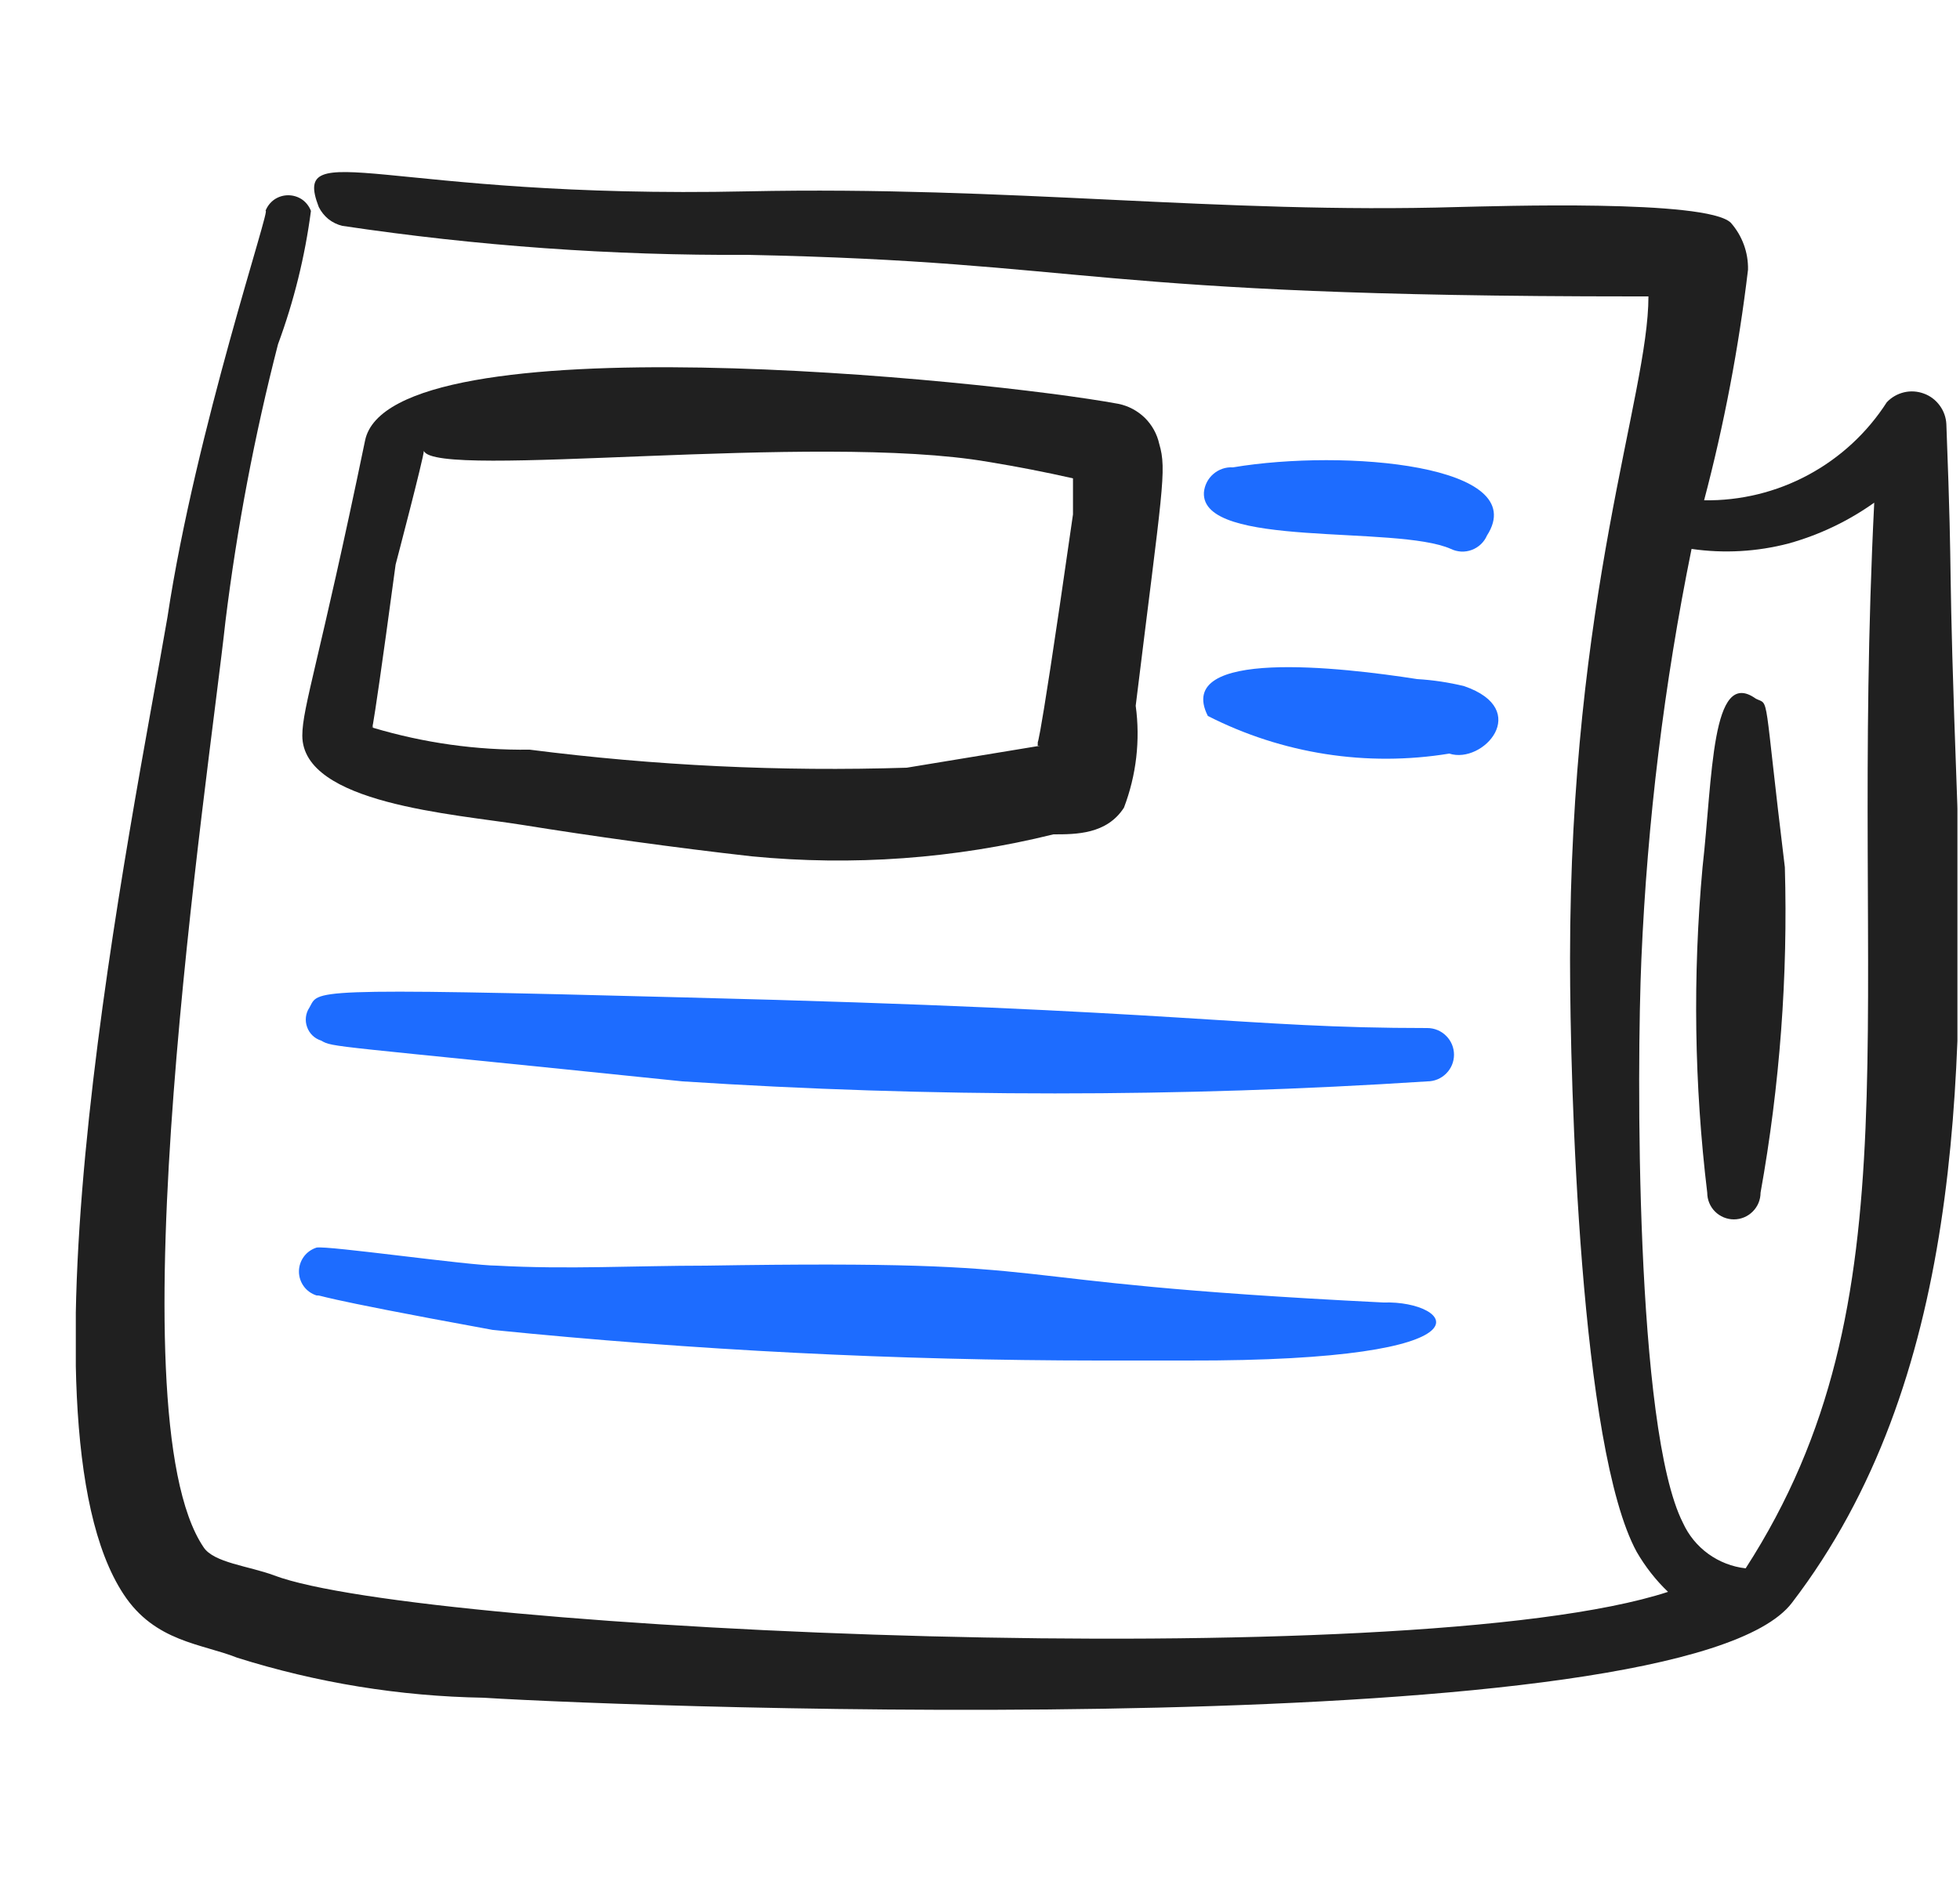 <svg width="25" height="24" viewBox="0 0 25 24" fill="none" xmlns="http://www.w3.org/2000/svg">
<g clip-path="url(#clip0_1138_3024)">
<path fill-rule="evenodd" clip-rule="evenodd" d="M14.266 5.15C12.586 4.84 4.966 4.07 4.656 5.62C4.076 8.42 3.856 9.02 3.856 9.38C3.856 10.25 5.796 10.38 6.666 10.52C7.536 10.66 8.606 10.81 9.586 10.92C10.876 11.046 12.178 10.951 13.436 10.64C13.726 10.64 14.116 10.64 14.336 10.3C14.494 9.886 14.546 9.439 14.486 9C14.826 6.23 14.886 6 14.786 5.66C14.758 5.534 14.694 5.419 14.602 5.328C14.509 5.238 14.393 5.176 14.266 5.15ZM13.266 9.51L11.566 9.79C9.96 9.841 8.351 9.764 6.756 9.56C6.079 9.569 5.405 9.474 4.756 9.28C4.756 9.09 4.666 10.02 5.046 7.2C5.046 7.2 5.406 5.83 5.406 5.75C5.556 6.12 10.406 5.51 12.606 5.89C12.973 5.95 13.333 6.02 13.686 6.1V6.56C13.166 10.19 13.246 9.28 13.236 9.51H13.266Z" fill="#202020"/>
<path fill-rule="evenodd" clip-rule="evenodd" d="M18.506 7C18.547 7.02 18.592 7.031 18.638 7.034C18.683 7.036 18.729 7.029 18.772 7.013C18.815 6.997 18.854 6.973 18.888 6.941C18.921 6.91 18.948 6.872 18.966 6.83C19.546 5.93 17.156 5.72 15.726 5.96C15.635 5.954 15.545 5.985 15.476 6.045C15.407 6.104 15.364 6.189 15.356 6.28C15.316 7 17.806 6.69 18.506 7Z" fill="#1D6CFF"/>
<path fill-rule="evenodd" clip-rule="evenodd" d="M15.406 9.13C16.356 9.614 17.435 9.782 18.486 9.61C18.916 9.75 19.546 9.05 18.676 8.75C18.479 8.702 18.279 8.672 18.076 8.66C17.116 8.51 14.966 8.26 15.406 9.13Z" fill="#1D6CFF"/>
<path fill-rule="evenodd" clip-rule="evenodd" d="M8.746 12.72C3.826 12.59 4.076 12.63 3.946 12.85C3.922 12.886 3.907 12.927 3.902 12.97C3.897 13.013 3.902 13.057 3.917 13.097C3.931 13.138 3.955 13.175 3.986 13.205C4.017 13.235 4.055 13.257 4.096 13.27C4.256 13.36 4.156 13.32 8.706 13.79C11.869 13.995 15.043 13.995 18.206 13.79C18.296 13.79 18.383 13.754 18.446 13.69C18.51 13.627 18.546 13.54 18.546 13.45C18.546 13.36 18.51 13.273 18.446 13.21C18.383 13.146 18.296 13.11 18.206 13.11C15.826 13.11 15.206 12.88 8.746 12.72Z" fill="#1D6CFF"/>
<path fill-rule="evenodd" clip-rule="evenodd" d="M17.647 16.61C12.207 16.34 13.967 16.06 9.007 16.14C8.117 16.14 7.227 16.19 6.337 16.14C5.987 16.14 4.167 15.88 4.037 15.91C3.972 15.931 3.915 15.971 3.875 16.026C3.835 16.081 3.813 16.147 3.813 16.215C3.813 16.283 3.835 16.349 3.875 16.404C3.915 16.459 3.972 16.499 4.037 16.52C4.137 16.52 3.877 16.52 6.287 16.96C8.855 17.219 11.435 17.349 14.017 17.35H15.147C19.227 17.36 18.517 16.58 17.647 16.61Z" fill="#1D6CFF"/>
<path fill-rule="evenodd" clip-rule="evenodd" d="M24.966 10.27C24.836 6.75 24.916 7.77 24.826 5.41C24.822 5.324 24.793 5.241 24.741 5.171C24.69 5.101 24.62 5.048 24.539 5.019C24.458 4.989 24.37 4.983 24.286 5.003C24.202 5.023 24.125 5.067 24.066 5.13C23.816 5.519 23.471 5.838 23.063 6.057C22.656 6.276 22.199 6.387 21.736 6.38C21.991 5.414 22.178 4.432 22.296 3.44C22.301 3.219 22.222 3.005 22.076 2.84C21.766 2.54 19.076 2.63 18.596 2.64C15.546 2.73 12.886 2.37 9.536 2.44C4.916 2.54 3.706 1.71 4.066 2.64C4.096 2.7 4.138 2.752 4.189 2.794C4.241 2.835 4.302 2.865 4.366 2.88C6.078 3.136 7.806 3.26 9.536 3.25C13.946 3.34 13.816 3.78 20.856 3.78H21.026C21.026 5.05 20.026 7.58 20.026 12.23C20.026 13.87 20.156 18.47 20.876 19.79C20.985 19.978 21.119 20.15 21.276 20.3C17.966 21.38 5.366 20.8 3.496 20.09C3.176 19.97 2.726 19.93 2.596 19.73C1.426 18 2.656 9.94 2.876 7.92C3.023 6.73 3.247 5.551 3.546 4.39C3.749 3.841 3.89 3.27 3.966 2.69C3.944 2.631 3.904 2.58 3.853 2.544C3.801 2.509 3.739 2.49 3.676 2.49C3.613 2.49 3.552 2.509 3.5 2.544C3.448 2.58 3.409 2.631 3.386 2.69C3.476 2.59 2.496 5.48 2.136 7.87C1.686 10.49 0.106 18.1 1.576 20.33C1.976 20.94 2.576 20.96 3.026 21.14C4.043 21.46 5.101 21.632 6.166 21.65C8.246 21.78 21.466 22.26 22.856 20.44C25.016 17.62 25.056 13.78 24.966 10.27ZM22.266 20C22.094 19.981 21.93 19.917 21.79 19.816C21.649 19.714 21.538 19.578 21.466 19.42C20.856 18.22 20.876 13.6 20.936 12.23C21.012 10.473 21.226 8.724 21.576 7C21.99 7.06 22.412 7.036 22.816 6.93C23.207 6.821 23.576 6.645 23.906 6.41C23.576 13 24.486 16.56 22.266 20Z" fill="#202020"/>
<path fill-rule="evenodd" clip-rule="evenodd" d="M22.396 8.91C21.826 8.5 21.846 9.91 21.716 11.06C21.59 12.442 21.61 13.833 21.776 15.21C21.776 15.3 21.812 15.387 21.875 15.45C21.939 15.514 22.026 15.55 22.116 15.55C22.206 15.55 22.293 15.514 22.356 15.45C22.42 15.387 22.456 15.3 22.456 15.21C22.702 13.841 22.806 12.45 22.766 11.06C22.486 8.77 22.576 9 22.396 8.91Z" fill="#202020"/>
</g>
<defs>
<clipPath id="clip0_1138_3024">
<rect width="24" height="24" fill="white" transform="translate(0.967)"/>
</clipPath>
</defs>
</svg>
